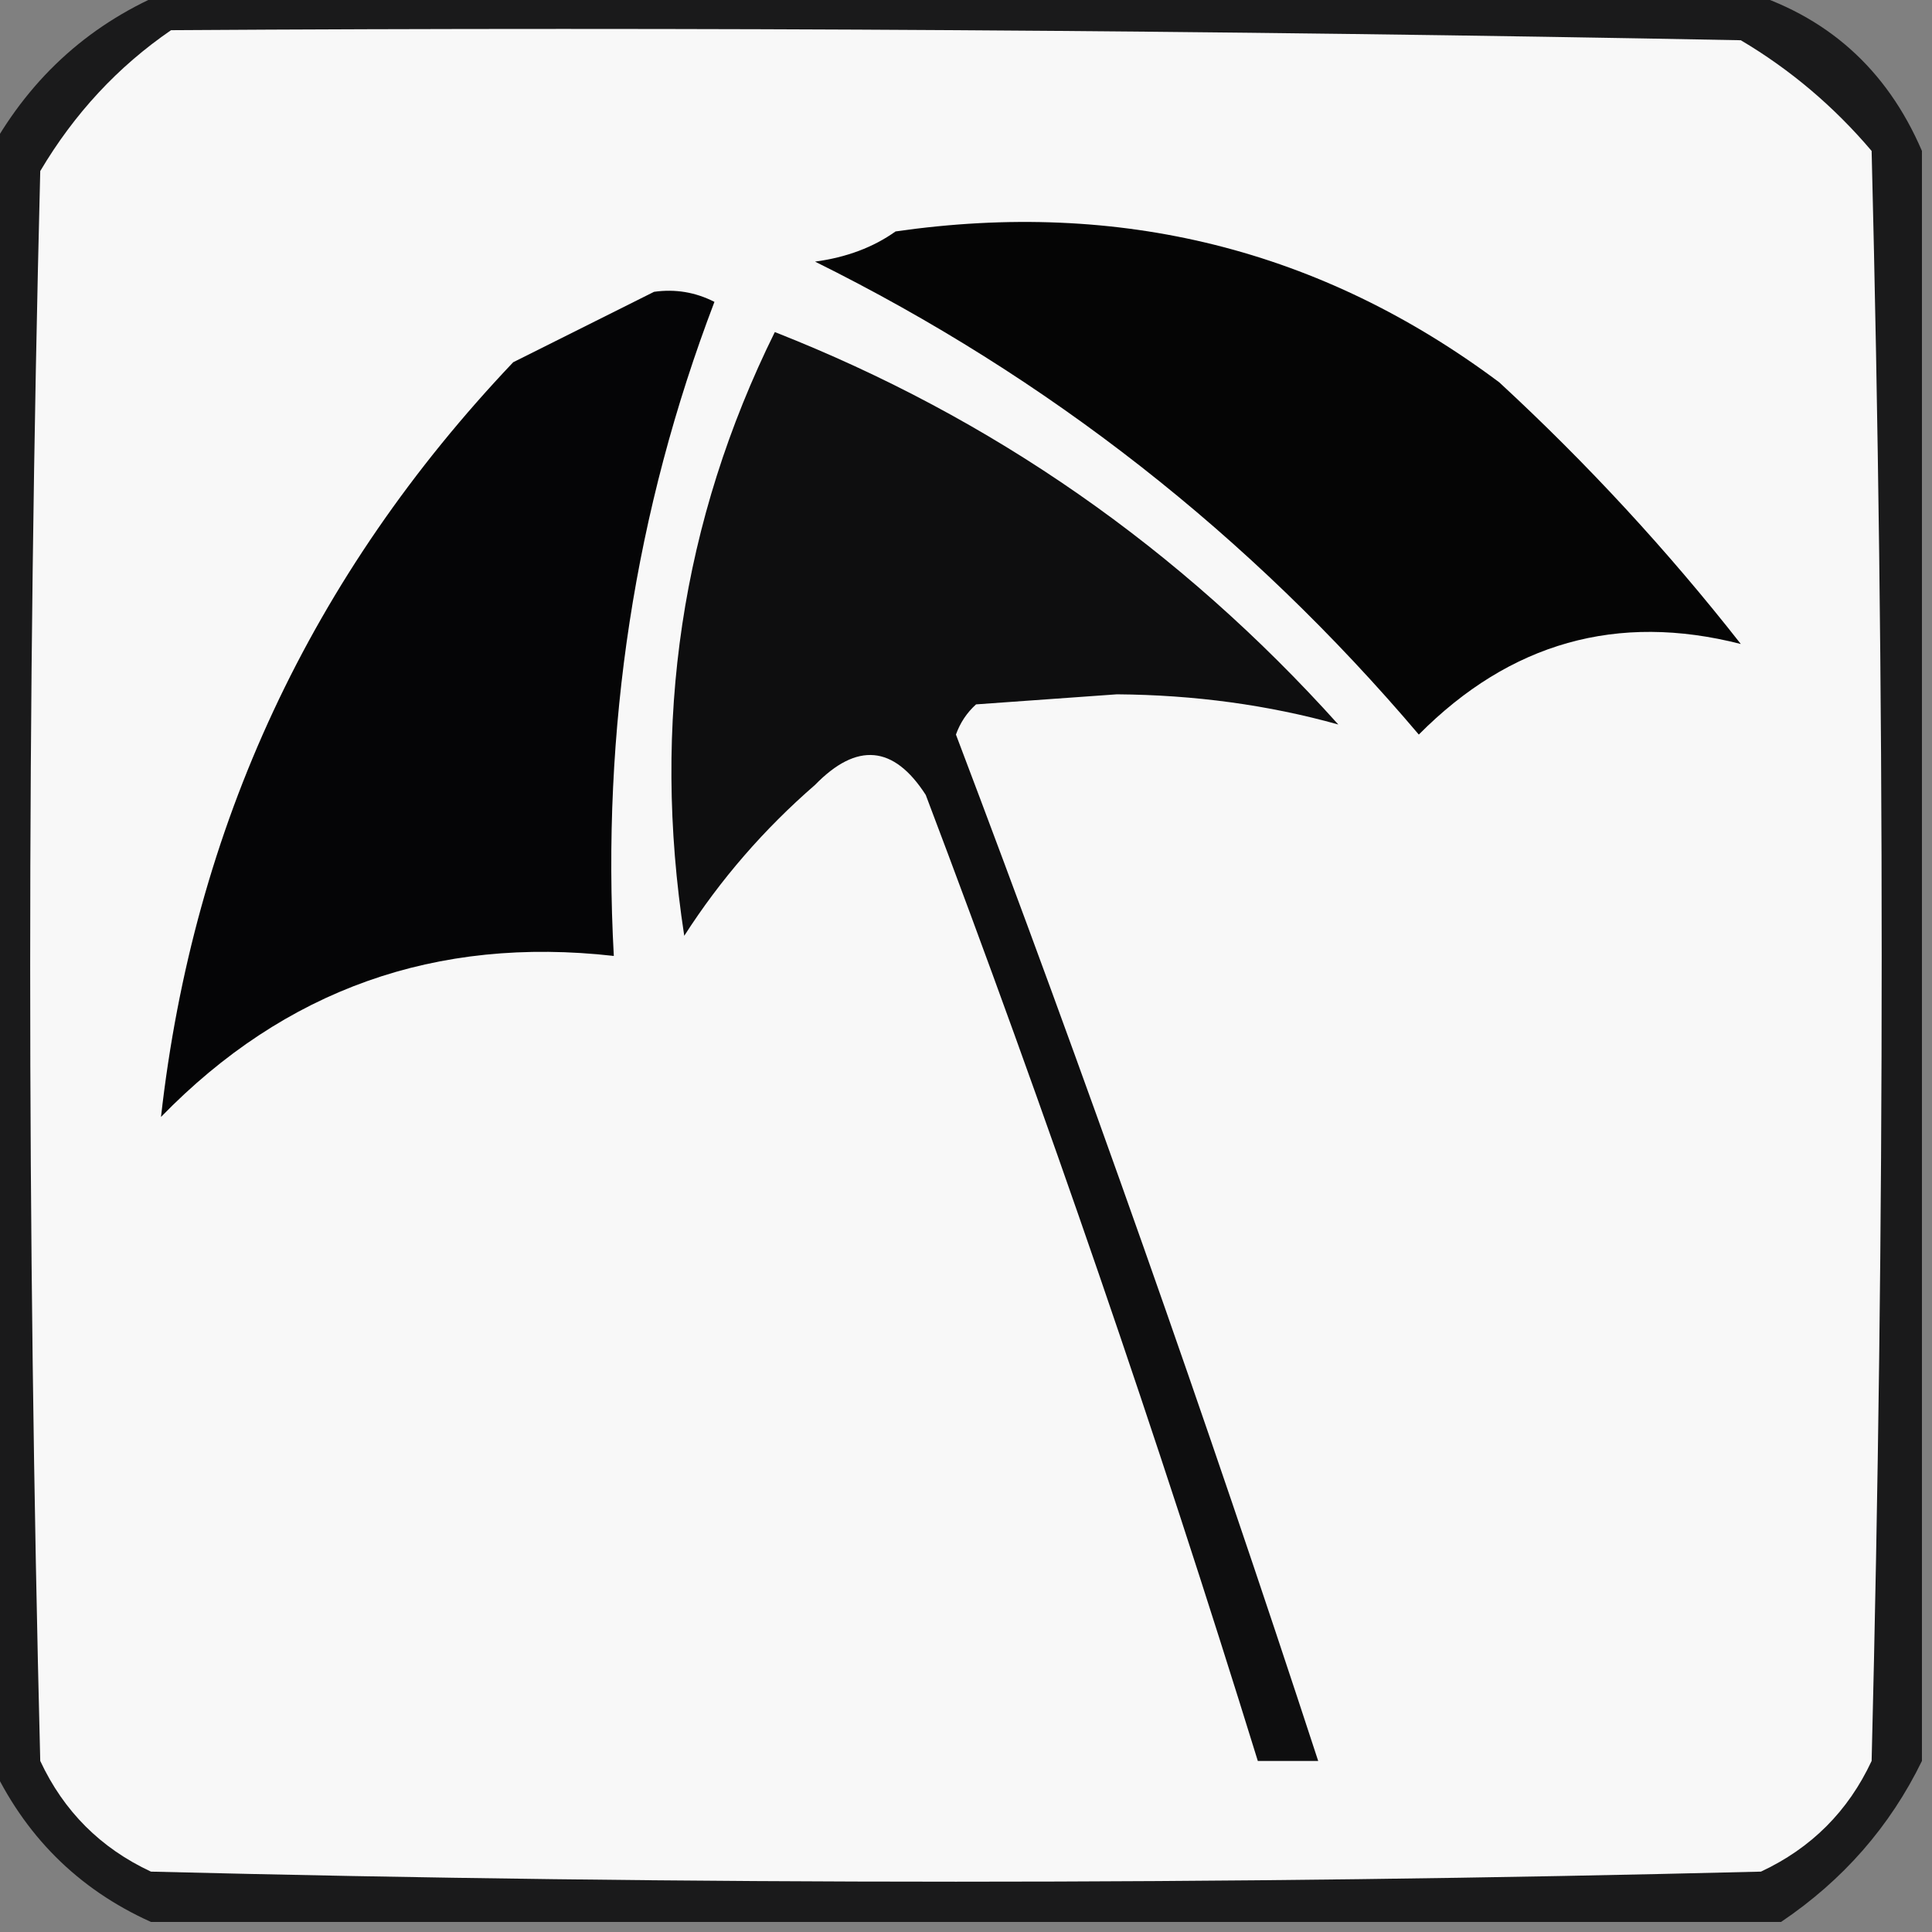 <?xml version="1.0" encoding="UTF-8"?>
<!DOCTYPE svg PUBLIC "-//W3C//DTD SVG 1.1//EN" "http://www.w3.org/Graphics/SVG/1.1/DTD/svg11.dtd">
<svg xmlns="http://www.w3.org/2000/svg" version="1.1" width="96px" height="96px" style="shape-rendering:geometricPrecision; text-rendering:geometricPrecision; image-rendering:optimizeQuality; fill-rule:evenodd; clip-rule:evenodd" xmlns:xlink="http://www.w3.org/1999/xlink">
<rect width="100%" height="100%" fill="#808080" stroke="none"/>
<g><path style="opacity:0.796" fill="#010102" d="M 8.5,-0.5 C 34.5,-0.5 60.5,-0.5 86.5,-0.5C 90.743,0.741 93.743,3.408 95.5,7.5C 95.5,34.167 95.5,60.833 95.5,87.5C 93.91,90.761 91.576,93.427 88.5,95.5C 61.5,95.5 34.5,95.5 7.5,95.5C 3.859,93.859 1.192,91.192 -0.5,87.5C -0.5,60.833 -0.5,34.167 -0.5,7.5C 1.581,3.75 4.581,1.084 8.5,-0.5 Z"/></g>
<g><path style="opacity:1" fill="#f8f8f8" d="M 8.5,1.5 C 34.502,1.333 60.502,1.5 86.5,2C 88.96,3.458 91.127,5.291 93,7.5C 93.667,34.167 93.667,60.833 93,87.5C 91.833,90 90,91.833 87.5,93C 60.833,93.667 34.167,93.667 7.5,93C 5,91.833 3.167,90 2,87.5C 1.333,61.167 1.333,34.833 2,8.5C 3.694,5.642 5.861,3.309 8.5,1.5 Z"/></g>
<g><path style="opacity:1" fill="#050505" d="M 44.5,11.5 C 55.663,9.893 65.663,12.393 74.5,19C 78.868,23.033 82.868,27.366 86.5,32C 80.368,30.431 75.035,31.931 70.5,36.5C 62.079,26.571 52.079,18.737 40.5,13C 42.058,12.79 43.392,12.29 44.5,11.5 Z"/></g>
<g><path style="opacity:1" fill="#050506" d="M 32.5,14.5 C 33.552,14.351 34.552,14.517 35.5,15C 31.547,25.364 29.881,36.197 30.5,47.5C 21.662,46.501 14.162,49.168 8,55.5C 9.623,41.084 15.457,28.584 25.5,18C 27.925,16.787 30.259,15.621 32.5,14.5 Z"/></g>
<g><path style="opacity:1" fill="#0e0e0f" d="M 38.5,16.5 C 49.3,20.747 58.633,27.247 66.5,36C 63.021,35.029 59.354,34.529 55.5,34.5C 53.167,34.667 50.833,34.833 48.5,35C 48.043,35.414 47.709,35.914 47.5,36.5C 53.911,53.401 59.911,70.401 65.5,87.5C 64.5,87.5 63.5,87.5 62.5,87.5C 57.496,71.321 51.996,55.321 46,39.5C 44.412,37.032 42.578,36.866 40.5,39C 37.96,41.205 35.793,43.705 34,46.5C 32.367,35.88 33.867,25.88 38.5,16.5 Z"/></g>
</svg>
